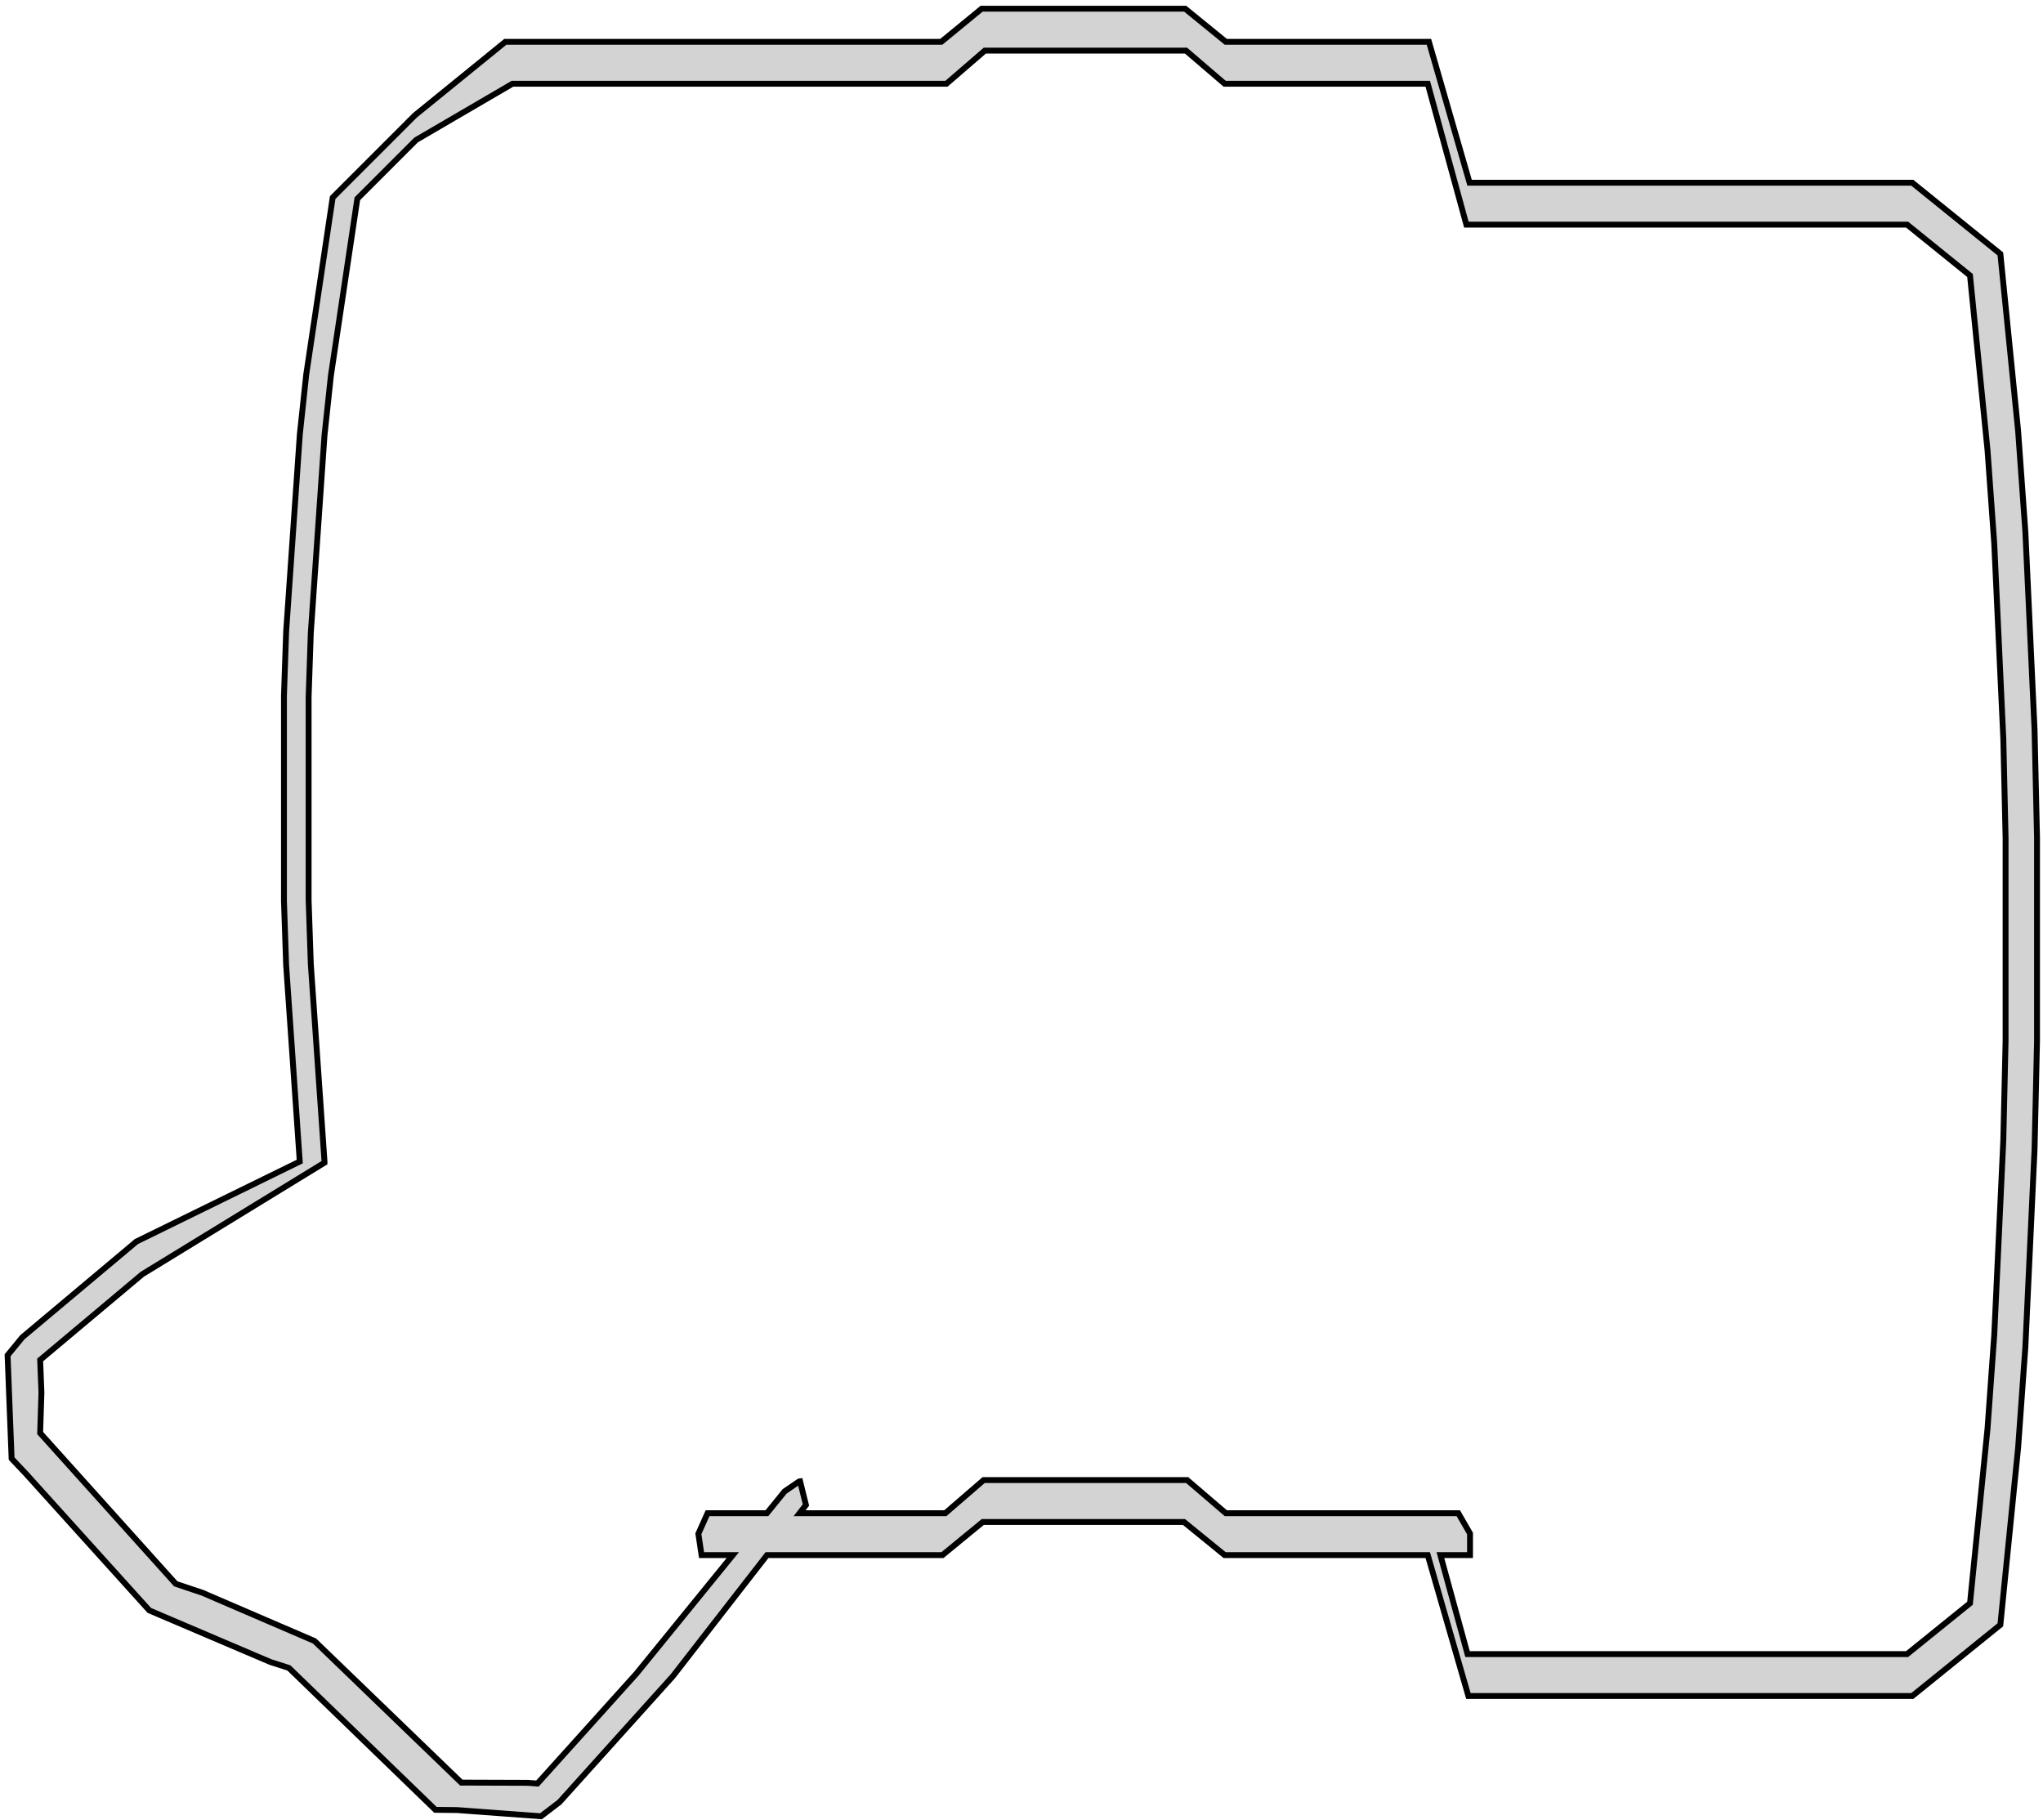 <?xml version="1.0" standalone="no"?>
<!DOCTYPE svg PUBLIC "-//W3C//DTD SVG 1.1//EN" "http://www.w3.org/Graphics/SVG/1.1/DTD/svg11.dtd">
<svg width="174mm" height="155mm" viewBox="-113 -68 174 155" xmlns="http://www.w3.org/2000/svg" version="1.1">
<title>OpenSCAD Model</title>
<path d="
M -112.354,47.42 L -112.016,56.086 L -112.011,56.221 L -112.01,56.222 L -111.829,56.413 L -110.774,57.53
 L -100.283,69.149 L -89.978,73.541 L -88.393,74.05 L -76.81,85.267 L -75.987,86.064 L -75.987,86.064
 L -75.983,86.068 L -75.915,86.133 L -75.763,86.135 L -74.07,86.153 L -66.925,86.681 L -66.505,86.361
 L -66.505,86.361 L -65.351,85.48 L -65.347,85.475 L -65.295,85.418 L -60.595,80.198 L -55.698,74.76
 L -51.893,69.864 L -51.893,69.864 L -47.675,64.439 L -44.821,64.439 L -44.789,64.439 L -32.732,64.439
 L -30.314,62.454 L -30.314,62.454 L -29.296,61.619 L -22.137,61.619 L -12.162,61.619 L -10.149,63.258
 L -8.7,64.439 L 8.6,64.439 L 9.526,67.648 L 9.526,67.648 L 12.062,76.439 L 24.759,76.439
 L 29.37,76.439 L 31.921,76.439 L 31.947,76.439 L 32.806,76.439 L 45.51,76.439 L 45.537,76.439
 L 49.868,76.439 L 55.596,71.809 L 57.369,70.376 L 57.843,65.646 L 58.871,55.394 L 58.874,55.367
 L 58.88,55.307 L 59.302,49.437 L 59.498,46.721 L 59.499,46.687 L 59.499,46.685 L 59.827,39.648
 L 60.279,29.914 L 60.373,25.834 L 60.49,20.7 L 60.49,3.3 L 60.401,-0.578 L 60.279,-5.914
 L 59.827,-15.648 L 59.499,-22.686 L 59.499,-22.687 L 59.498,-22.721 L 59.302,-25.437 L 58.88,-31.308
 L 58.874,-31.367 L 58.871,-31.394 L 57.843,-41.646 L 57.369,-46.376 L 55.596,-47.809 L 49.868,-52.439
 L 45.537,-52.439 L 45.51,-52.439 L 32.806,-52.439 L 31.947,-52.439 L 31.921,-52.439 L 29.37,-52.439
 L 24.759,-52.439 L 12.162,-52.439 L 9.626,-61.23 L 8.7,-64.439 L -8.6,-64.439 L -10.968,-66.368
 L -12.062,-67.259 L -22.137,-67.259 L -29.396,-67.259 L -30.413,-66.423 L -32.831,-64.439 L -44.789,-64.439
 L -44.821,-64.439 L -49.841,-64.439 L -52.302,-64.439 L -52.329,-64.439 L -53.224,-64.439 L -65.472,-64.439
 L -65.501,-64.439 L -69.96,-64.439 L -72.278,-62.555 L -77.666,-58.176 L -84.666,-51.176 L -86.24,-40.64
 L -86.918,-36.108 L -87.156,-33.886 L -87.463,-31.018 L -88.12,-21.548 L -88.629,-14.211 L -88.733,-11.163
 L -88.815,-8.75 L -88.815,8.75 L -88.733,11.163 L -88.629,14.211 L -88.12,21.548 L -87.47,30.922
 L -94.338,34.286 L -94.338,34.286 L -101.381,37.736 L -101.413,37.763 L -101.444,37.789 L -101.444,37.789
 L -106.298,41.862 L -111.098,45.889 L -111.956,46.936 z
M -109.58,54.045 L -109.471,50.599 L -109.58,47.819 L -106.575,45.298 L -100.883,40.522 L -92.053,35.115
 L -92.053,35.115 L -85.363,31.018 L -85.363,30.918 L -86.087,20.483 L -86.529,14.111 L -86.616,11.557
 L -86.715,8.65 L -86.715,-8.65 L -86.616,-11.557 L -86.529,-14.111 L -86.087,-20.483 L -85.363,-30.918
 L -85.025,-34.078 L -84.818,-36.008 L -84.204,-40.112 L -82.566,-51.076 L -77.566,-56.076 L -71.588,-59.564
 L -69.351,-60.87 L -56.477,-60.87 L -52.665,-60.87 L -50.266,-60.87 L -49.446,-60.87 L -36.82,-60.87
 L -32.388,-60.87 L -31.194,-61.902 L -29.123,-63.69 L -18.23,-63.69 L -11.989,-63.69 L -9.973,-61.961
 L -9.973,-61.961 L -8.7,-60.87 L 8.6,-60.87 L 9.436,-57.82 L 11.889,-48.87 L 11.915,-48.87
 L 11.915,-48.87 L 16.133,-48.87 L 29.14,-48.87 L 29.938,-48.87 L 32.412,-48.87 L 36.24,-48.87
 L 36.261,-48.87 L 49.425,-48.87 L 53.572,-45.519 L 54.783,-44.54 L 55.933,-33.07 L 56.277,-29.644
 L 56.46,-27.093 L 56.847,-21.719 L 57.135,-15.521 L 57.62,-5.105 L 57.742,0.218 L 57.814,3.4
 L 57.814,20.6 L 57.742,23.782 L 57.62,29.105 L 57.135,39.521 L 56.847,45.719 L 56.46,51.093
 L 56.277,53.644 L 55.933,57.07 L 54.783,68.54 L 53.572,69.519 L 49.425,72.87 L 36.261,72.87
 L 36.24,72.87 L 32.412,72.87 L 29.938,72.87 L 29.14,72.87 L 16.133,72.87 L 11.989,72.87
 L 9.678,64.439 L 12.2,64.439 L 12.2,64.411 L 12.2,63.156 L 12.2,62.602 L 12.2,62.602
 L 11.489,61.37 L 11.2,60.87 L -8.6,60.87 L -9.873,59.778 L -11.889,58.05 L -11.928,58.05
 L -11.928,58.05 L -18.23,58.05 L -29.223,58.05 L -29.223,58.05 L -31.293,59.838 L -31.293,59.838
 L -32.486,60.87 L -36.82,60.87 L -44.901,60.87 L -44.358,60.171 L -44.358,60.171 L -44.374,60.107
 L -44.674,58.898 L -44.841,58.223 L -44.857,58.159 L -44.887,58.164 L -44.948,58.175 L -44.948,58.175
 L -45.763,58.731 L -46.169,59.007 L -47.684,60.87 L -49.446,60.87 L -50.266,60.87 L -52.737,60.87
 L -52.737,60.87 L -52.952,61.35 L -53.521,62.62 L -53.512,62.683 L -53.439,63.169 L -53.25,64.439
 L -53.224,64.439 L -52.329,64.439 L -52.302,64.439 L -50.586,64.439 L -54.998,69.862 L -54.998,69.863
 L -58.798,74.534 L -65.927,82.452 L -67.227,83.895 L -68.059,83.834 L -73.71,83.815 L -73.71,83.815
 L -75.975,81.63 L -86.14,71.826 L -86.14,71.826 L -86.193,71.775 L -86.213,71.756 L -95.761,67.647
 L -98.032,66.885 L -98.032,66.885 L -108.251,55.522 z
" stroke="black" fill="lightgray" stroke-width="0.5"/>
</svg>
